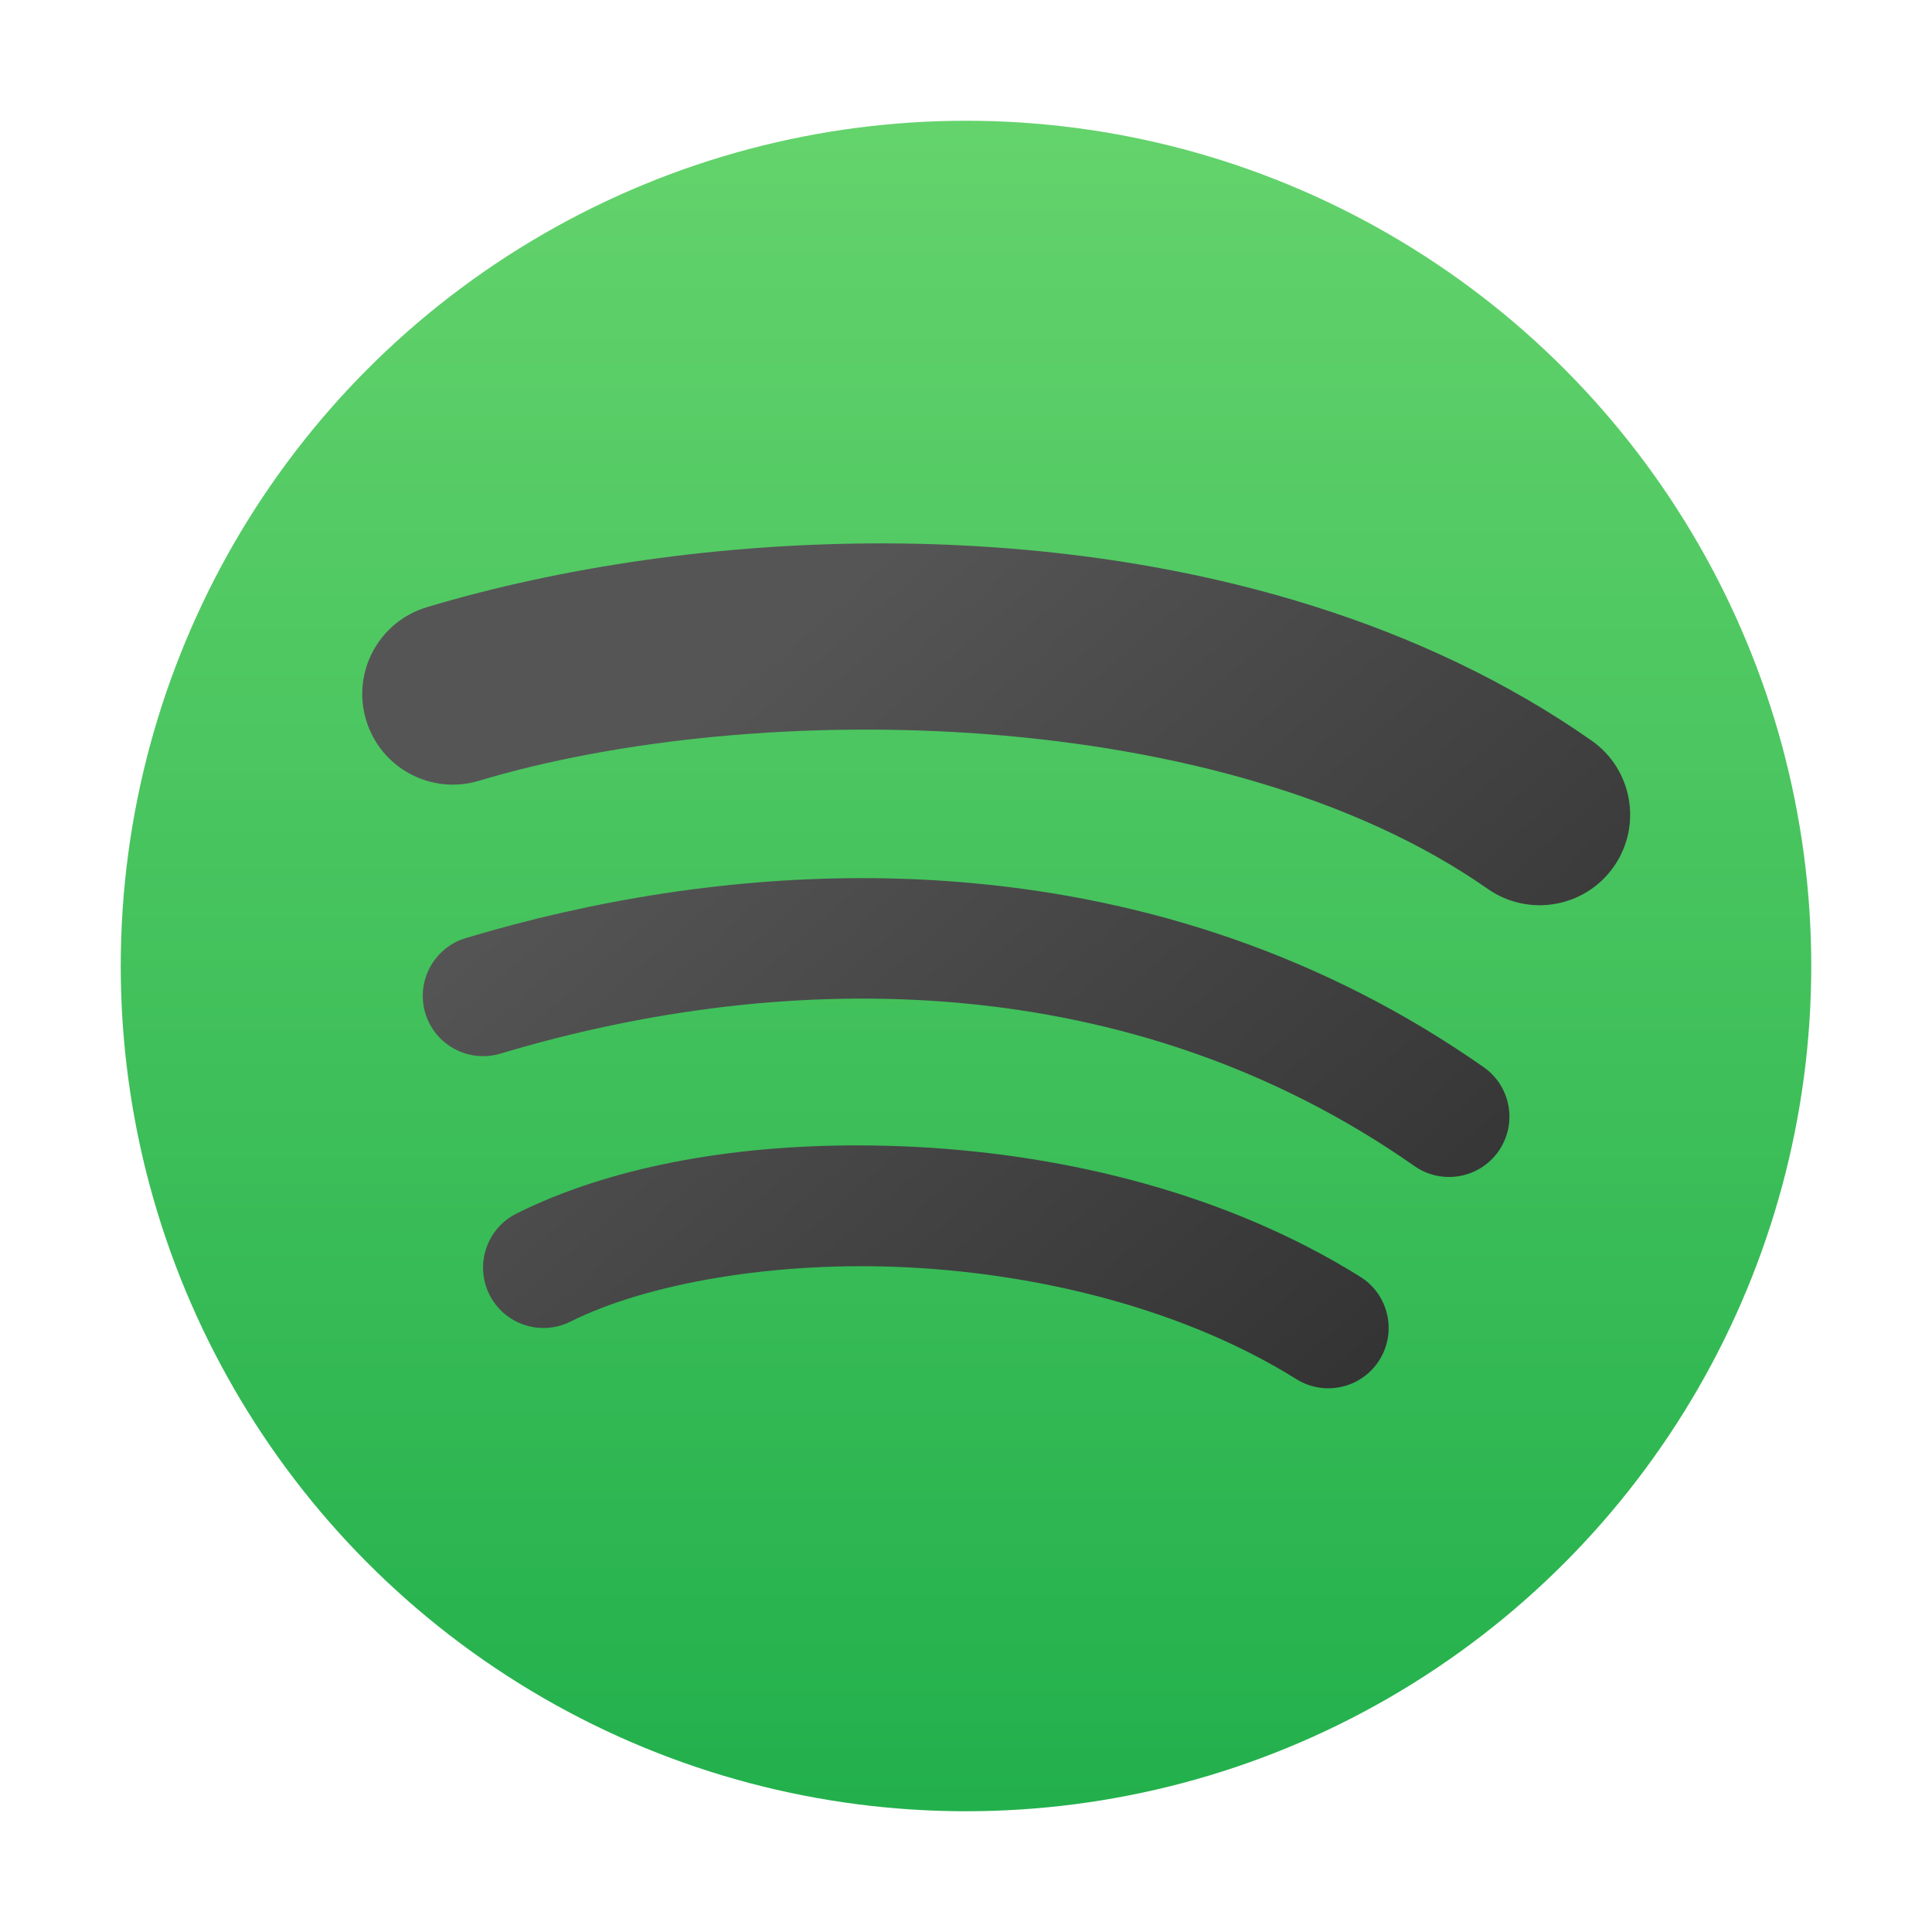 <?xml version="1.0" encoding="UTF-8" standalone="no"?>
<!-- Created with Inkscape (http://www.inkscape.org/) -->

<svg
   width="64"
   height="64"
   viewBox="0 0 64 64"
   version="1.1"
   id="svg5"
   inkscape:version="1.3.2 (091e20ef0f, 2023-11-25, custom)"
   sodipodi:docname="spotify-client.svg"
   xmlns:inkscape="http://www.inkscape.org/namespaces/inkscape"
   xmlns:sodipodi="http://sodipodi.sourceforge.net/DTD/sodipodi-0.dtd"
   xmlns:xlink="http://www.w3.org/1999/xlink"
   xmlns="http://www.w3.org/2000/svg"
   xmlns:svg="http://www.w3.org/2000/svg">
  <sodipodi:namedview
     id="namedview7"
     pagecolor="#ffffff"
     bordercolor="#666666"
     borderopacity="1.0"
     inkscape:pageshadow="2"
     inkscape:pageopacity="0.0"
     inkscape:pagecheckerboard="0"
     inkscape:document-units="px"
     showgrid="false"
     units="px"
     inkscape:zoom="12.625"
     inkscape:cx="32"
     inkscape:cy="32"
     inkscape:window-width="1920"
     inkscape:window-height="1012"
     inkscape:window-x="0"
     inkscape:window-y="0"
     inkscape:window-maximized="1"
     inkscape:current-layer="svg5"
     inkscape:showpageshadow="2"
     inkscape:deskcolor="#d1d1d1" />
  <defs
     id="defs2">
    <linearGradient
       inkscape:collect="always"
       id="linearGradient13">
      <stop
         style="stop-color:#64d36c;stop-opacity:1;"
         offset="0"
         id="stop12" />
      <stop
         style="stop-color:#22b04c;stop-opacity:1;"
         offset="1"
         id="stop13" />
    </linearGradient>
    <linearGradient
       inkscape:collect="always"
       xlink:href="#linearGradient13"
       id="linearGradient884"
       x1="8"
       y1="0"
       x2="8"
       y2="16"
       gradientUnits="userSpaceOnUse"
       gradientTransform="matrix(3.5,0,0,3.5,4,4)" />
    <linearGradient
       inkscape:collect="always"
       id="linearGradient1066">
      <stop
         style="stop-color:#555556;stop-opacity:1;"
         offset="0"
         id="stop1062" />
      <stop
         style="stop-color:#2d2d2d;stop-opacity:1;"
         offset="1"
         id="stop1064" />
    </linearGradient>
    <linearGradient
       inkscape:collect="always"
       xlink:href="#linearGradient1066"
       id="linearGradient11"
       x1="14.714"
       y1="9"
       x2="27.001"
       y2="22.994"
       gradientUnits="userSpaceOnUse"
       gradientTransform="scale(2)" />
  </defs>
  <circle
     style="fill:url(#linearGradient884);stroke-width:3.5;stroke-linecap:round"
     id="path299"
     cx="32"
     cy="32"
     r="28" />
  <path
     d="m 29.429,18.001 c -5.542,-0.024 -10.884,0.792 -15.289,2.113 -1.589,0.476 -2.49,2.15 -2.012,3.738 0.476,1.589 2.15,2.49 3.738,2.012 9.156,-2.747 24.65,-2.556 33.418,3.582 1.357,0.948 3.226,0.618 4.176,-0.738 0.948,-1.357 0.618,-3.226 -0.738,-4.176 -5.616,-3.931 -12.547,-5.847 -19.434,-6.375 -1.291,-0.099 -2.58,-0.151 -3.859,-0.156 z m -0.469,11.09 c -4.69,-0.045 -9.297,0.714 -13.531,1.984 -1.056,0.318 -1.656,1.431 -1.34,2.488 0.318,1.056 1.431,1.656 2.488,1.34 9.578,-2.873 20.893,-2.846 30.277,3.723 0.904,0.634 2.151,0.415 2.785,-0.488 0.634,-0.904 0.415,-2.151 -0.488,-2.785 -5.308,-3.716 -11.133,-5.566 -16.934,-6.098 -1.088,-0.1 -2.175,-0.154 -3.258,-0.164 z m -0.473,8.852 c -4.323,-0.013 -8.337,0.737 -11.379,2.258 -0.988,0.494 -1.389,1.696 -0.895,2.684 0.494,0.988 1.696,1.389 2.684,0.895 2.523,-1.261 6.776,-2.028 11.25,-1.793 4.474,0.235 9.178,1.437 12.797,3.699 0.936,0.584 2.169,0.299 2.754,-0.637 0.584,-0.936 0.299,-2.169 -0.637,-2.754 -4.381,-2.738 -9.677,-4.036 -14.703,-4.301 -0.628,-0.033 -1.254,-0.049 -1.871,-0.051 z"
     style="color:#000000;fill:url(#linearGradient11);stroke-width:2;stroke-linecap:round;-inkscape-stroke:none"
     id="path1" />
</svg>
